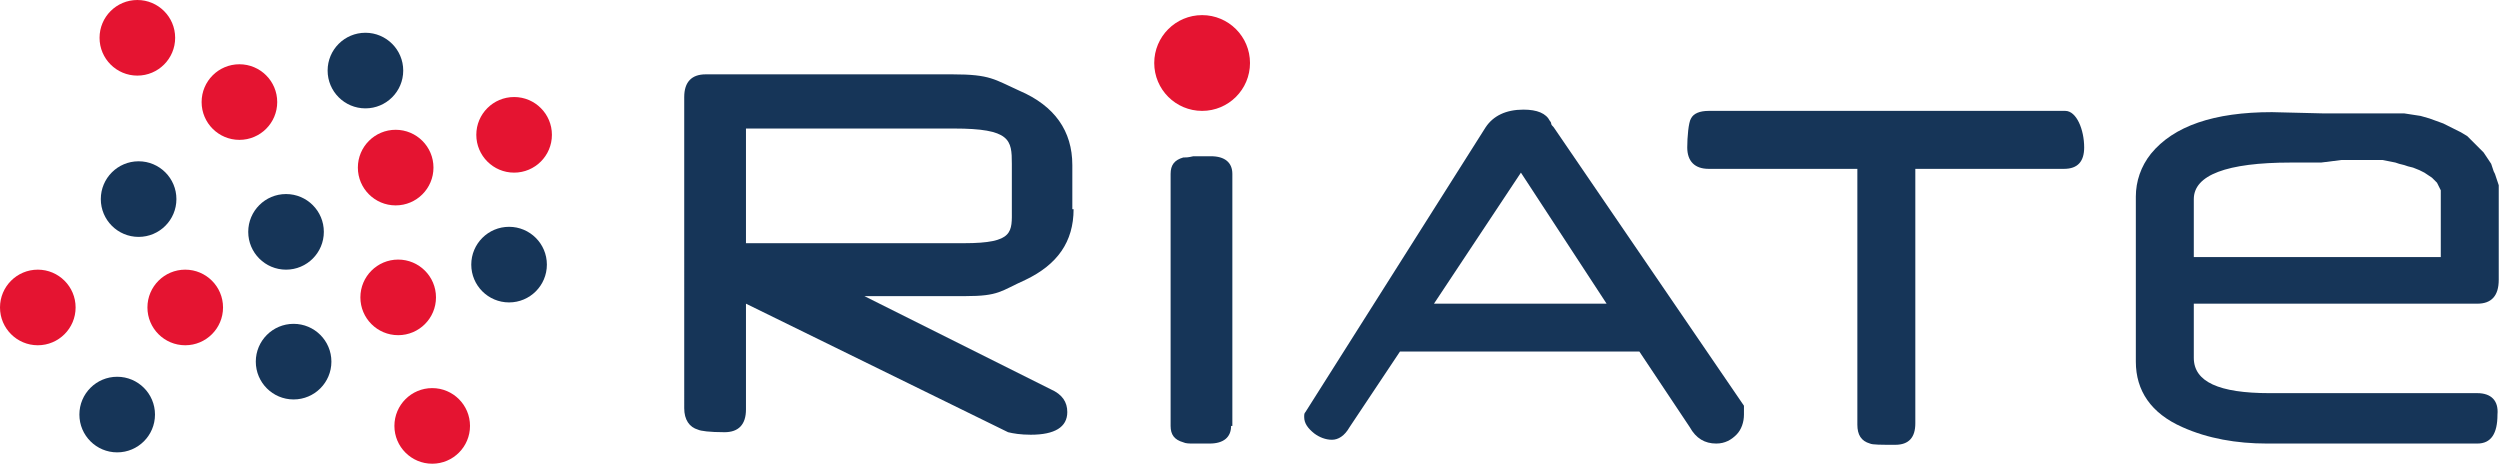 <?xml version="1.0" encoding="utf-8"?>
<!-- Generator: Adobe Illustrator 18.1.1, SVG Export Plug-In . SVG Version: 6.00 Build 0)  -->
<svg version="1.1" id="Calque_1" xmlns="http://www.w3.org/2000/svg" xmlns:xlink="http://www.w3.org/1999/xlink" x="0px" y="0px"
	 viewBox="0 0 198.4 36.8" enable-background="new 0 0 198.4 36.8" xml:space="preserve">
<g>
	<circle fill="#163558" cx="23.3" cy="28.7" r="3"/>
	<circle fill="#163558" cx="40.4" cy="21" r="3"/>
	<circle fill="#163558" cx="22.7" cy="18.4" r="3"/>
	<circle fill="#E51431" cx="31.4" cy="13.3" r="3"/>
	<circle fill="#E51431" cx="19" cy="8.1" r="3"/>
	<circle fill="#163558" cx="29" cy="5.6" r="3"/>
	<circle fill="#E51431" cx="34.3" cy="33.8" r="3"/>
	<circle fill="#E51431" cx="40.8" cy="10.7" r="3"/>
	<circle fill="#E51431" cx="14.7" cy="24.4" r="3"/>
	<circle fill="#E51431" cx="3" cy="24.4" r="3"/>
	<circle fill="#163558" cx="11" cy="15.8" r="3"/>
	<circle fill="#E51431" cx="10.9" cy="3" r="3"/>
	<circle fill="#E51431" cx="31.6" cy="23.6" r="3"/>
	<circle fill="#163558" cx="9.3" cy="32.9" r="3"/>
	<circle fill="#E51431" cx="95.4" cy="5" r="3.8"/>
	<g>
		<g>
			<g>
				<path fill="#163558" d="M85.2,16.6c0,2.6-1.3,4.4-3.8,5.6c-2,0.9-2.1,1.3-4.8,1.3h-8l14.8,7.4c0.9,0.4,1.3,1,1.3,1.8
					c0,1.2-1,1.8-2.9,1.8c-0.8,0-1.4-0.1-1.8-0.2L59.2,24.1v8.4c0,1.2-0.6,1.8-1.7,1.8c-1.2,0-1.9-0.1-2.1-0.2
					c-0.7-0.2-1.1-0.8-1.1-1.7V7.7c0-1.2,0.6-1.8,1.7-1.8h19.6c3,0,3.3,0.4,5.3,1.3c2.8,1.2,4.2,3.2,4.2,5.9V16.6z M80.3,16.6V13
					c0-1.9-0.1-2.8-4.6-2.8H59.2v9.1h17.3C80.5,19.3,80.3,18.4,80.3,16.6z"/>
			</g>
			<g>
				<path fill="#163558" d="M97.7,33.8c0,0.9-0.6,1.4-1.7,1.4c-0.5,0-0.9,0-1.3,0c-0.3,0-0.6,0-0.8-0.1c-0.7-0.2-1-0.6-1-1.3v-20
					c0-0.7,0.3-1.1,1-1.3c0.2,0,0.4,0,0.8-0.1c0.3,0,0.8,0,1.4,0c1.1,0,1.7,0.5,1.7,1.4V33.8z"/>
			</g>
			<g>
				<path fill="#163558" d="M138.4,32.9c0,0.6-0.2,1.2-0.6,1.6c-0.4,0.4-0.9,0.7-1.6,0.7c-0.9,0-1.6-0.4-2.1-1.3l-4-6h-19l-4,6
					c-0.4,0.7-0.9,1-1.4,1c-0.5,0-1-0.2-1.4-0.5c-0.5-0.4-0.8-0.8-0.8-1.3c0-0.2,0-0.3,0.1-0.4l14.3-22.6c0.6-0.9,1.6-1.4,3-1.4
					c1.1,0,1.8,0.3,2.1,0.9c0,0,0.1,0.1,0.1,0.2c0,0.1,0.1,0.2,0.2,0.3l15.1,22.1C138.4,32.4,138.4,32.6,138.4,32.9z M127.5,24.1
					l-6.8-10.4l-6.9,10.4H127.5z"/>
			</g>
			<g>
				<path fill="#163558" d="M165.4,11.7c0,1.1-0.5,1.7-1.6,1.7h-11.8v20.2c0,1.1-0.5,1.7-1.6,1.7c-1.1,0-1.8,0-2-0.1
					c-0.7-0.2-1-0.7-1-1.5V13.4h-11.8c-1.1,0-1.7-0.6-1.7-1.7c0-0.8,0.1-2,0.3-2.3c0.2-0.4,0.7-0.6,1.4-0.6h28.3
					C164.8,8.8,165.4,10.3,165.4,11.7z"/>
			</g>
			<g>
				<g>
					<path fill="#163558" d="M196.6,31.2h-16.5c-4,0-6-0.9-6-2.8v-4.3h22.5c1.1,0,1.7-0.6,1.7-1.9v0v-1.1v-2.7v-2.9v-0.6v-0.2
						l-0.1-0.3l-0.1-0.3l-0.1-0.3l-0.1-0.2l-0.1-0.3l-0.1-0.3l-0.2-0.3l-0.2-0.3l-0.2-0.3l-0.3-0.3l-0.4-0.4l-0.3-0.3l-0.3-0.3
						l-0.5-0.3l-0.4-0.2l-1-0.5l-1.1-0.4l-0.7-0.2l-1.3-0.2H190H189h-0.5h-0.3h-0.7h-0.6h-0.7h-0.7h-0.6h-0.5h0l-4.1-0.1
						c-4.6,0-7.8,1.1-9.6,3.3c-0.8,1-1.2,2.2-1.2,3.4v13.1c0,2.3,1.2,4.1,3.7,5.2c2,0.9,4.3,1.3,6.7,1.3h16.7c1.1,0,1.6-0.8,1.6-2.3
						C198.3,31.8,197.7,31.2,196.6,31.2z M185.8,12.7h0.5l0.3,0h0.4h0.3h0.4h0.4h0.3h0.3h0.4l0.5,0.1l0.5,0.1l0.3,0.1l0.4,0.1
						l0.3,0.1l0.4,0.1l0.5,0.2l0.4,0.2l0.3,0.2l0.3,0.2l0.2,0.2l0.2,0.2l0.1,0.2l0.1,0.2l0.1,0.2l0,0.4l0,0.5l0,0.2v1.1l0,1.5v1.6
						h0.2h-19.8v-4.6c0-1.9,2.6-2.9,7.7-2.9c0.2,0,0.4,0,0.6,0c0.3,0,0.6,0,0.9,0c0,0,0.1,0,0.3,0h0.2h0.4"/>
				</g>
			</g>
		</g>
	</g>
</g>
</svg>
